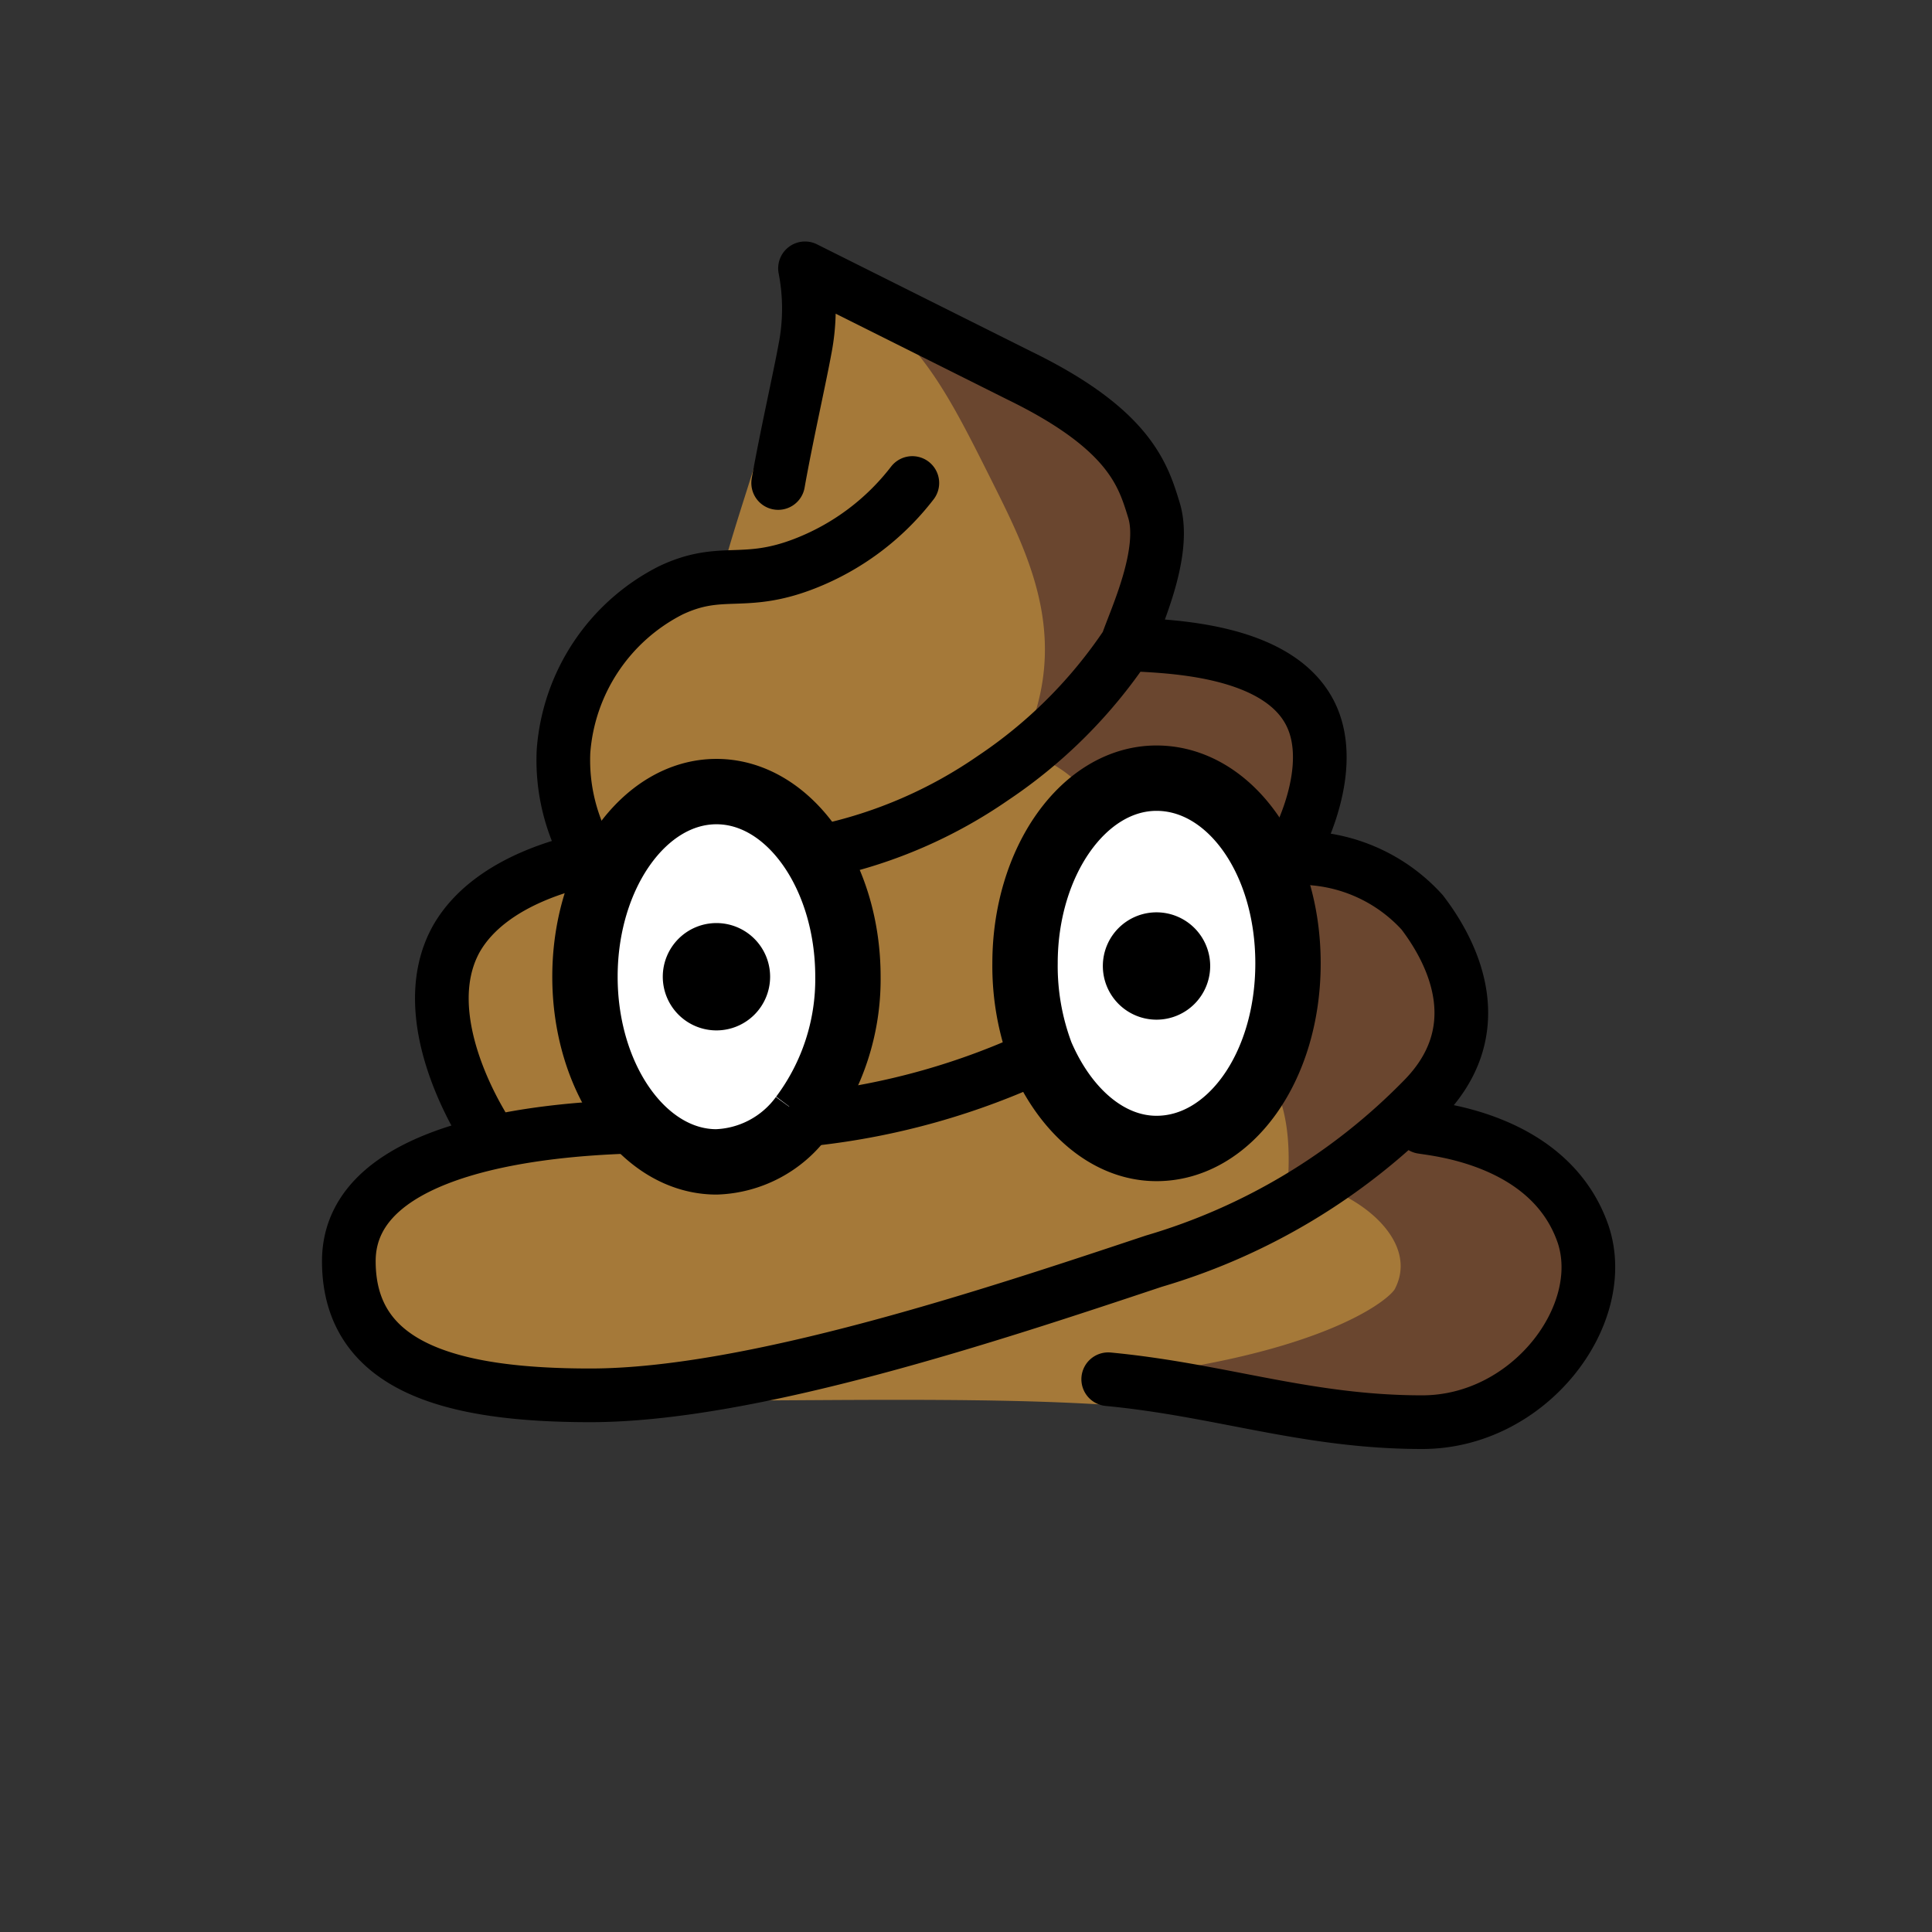 <svg id="emoji" xmlns="http://www.w3.org/2000/svg" viewBox="0 0 72 72">
  <rect x="0" y="0" width="72" height="72" fill="#333333" stroke="none"/>
  <g id="color">
    <path d="M22,31s-1.5-3-1-5c.3-1.2,1.3-1.8,3-3,1.6-1.1,2-1.7,3-2,.7-2.5,1.5-4.5,2-7a38.903,38.903,0,0,1,1-4,81.624,81.624,0,0,1,9,5c2.3,1.5,3.5,2.4,4,4,.6,2.1-.5,4.1-1,5a6.231,6.231,0,0,1,5,1,4.569,4.569,0,0,1,2,3,5.316,5.316,0,0,1-1,4,8.207,8.207,0,0,1,4,1,6.157,6.157,0,0,1,3,3c.7,1.9-.2,4.3-2,6a5.203,5.203,0,0,1,4,1,5.403,5.403,0,0,1,2,5c-.5,3.5-4.6,4.9-5,5-2.2.7-5.3.2-10.2-.4-4.4-.6-12-.4-18-.4C20.3,53.3,13,51,13,48c0-2.7,2.3-4.5,3-5a12.217,12.217,0,0,1,2-1c-1-2-2-3-2-4,0-1.2,1.1-3.2,3-5C21.1,30.9,22,31,22,31Z" fill="#a57939"/>
    <path d="M30,10a81.624,81.624,0,0,1,9,5c2.3,1.5,3.5,2.4,4,4,.6,2.1-.5,4.1-1,5a6.231,6.231,0,0,1,5,1,4.569,4.569,0,0,1,2,3,5.316,5.316,0,0,1-1,4,8.207,8.207,0,0,1,4,1,6.157,6.157,0,0,1,3,3c.7,1.9-.2,4.3-2,6a5.203,5.203,0,0,1,4,1,5.403,5.403,0,0,1,2,5c-.5,3.5-4.6,4.9-5,5-2.2.7-14.8-1.2-10-2,6-1,7.9-2.7,8-3,1-2-2-4-4-4,.2-3.3-.7-5.8-6-7,.7-3.2-.2-8.1-4-9,2-4,.4-7.2-1-10C35,14,34,12,30,10Z" fill="#6a462f"/>
    <ellipse cx="26.2" cy="36.4" rx="4.9" ry="6.9" fill="#fff"/>
    <ellipse cx="42.6" cy="35.9" rx="4.9" ry="6.9" fill="#fff"/>
  </g>
  <g id="line">
    <path d="M18,42c-.1-.2-2.6-4.1-1-7,1.3-2.3,4.6-2.9,5-3m20-8c.3-.9,1.5-3.4,1-5-.4-1.3-.9-3-5-5l-8-4a7.832,7.832,0,0,1,0,3c-.2,1.1-.7,3.3-1,5M53,42c.6.1,4.8.5,6,4,1,3-2,7-6,7-4.3,0-7.5-1.2-11.7-1.6M22.6,32.1c-.2,0-.4-.1-.6-.1a7.196,7.196,0,0,1-1-4,7.332,7.332,0,0,1,4-6c1.9-.9,2.7-.1,5-1a9.331,9.331,0,0,0,4-3M47.5,32.7A3.041,3.041,0,0,0,48,32c.2-.2,1.7-2.9,1-5-1-3-6-2.9-7-3a18.08,18.08,0,0,1-5,5,17.497,17.497,0,0,1-6.2,2.7m-.5,10a26.856,26.856,0,0,0,8.5-2.4M23.2,42h.7M49,32a6.174,6.174,0,0,1,4,2c1.3,1.7,2.5,4.5,0,7a23.157,23.157,0,0,1-10,6c-6,2-15,5-21,5-5.1,0-9-1-9-5,0-4.4,7.7-4.9,10.2-5" fill="none" stroke="#000" stroke-linecap="round" stroke-linejoin="round" stroke-width="2"/>
    <path d="M29.9,41.6a4.135,4.135,0,0,1-3.2,1.7c-2.7,0-4.9-3.1-4.9-6.9s2.2-6.9,4.9-6.9,4.9,3.1,4.9,6.9a8.516,8.516,0,0,1-1.7,5.2" fill="none" stroke="#000" stroke-miterlimit="10" stroke-width="2.436"/>
    <path d="M38.8,39.3a9.342,9.342,0,0,1-.6-3.4c0-3.8,2.2-6.9,4.9-6.9S48,32,48,35.9s-2.2,6.9-4.9,6.9c-1.8,0-3.4-1.4-4.3-3.5" fill="none" stroke="#000" stroke-miterlimit="10" stroke-width="2.436"/>
    <path d="M45.1,36a2,2,0,1,1-2-2,2,2,0,0,1,2,2"/>
    <path d="M28.7,36.4a2,2,0,1,1-2-2,2,2,0,0,1,2,2"/>
  </g>
</svg>
